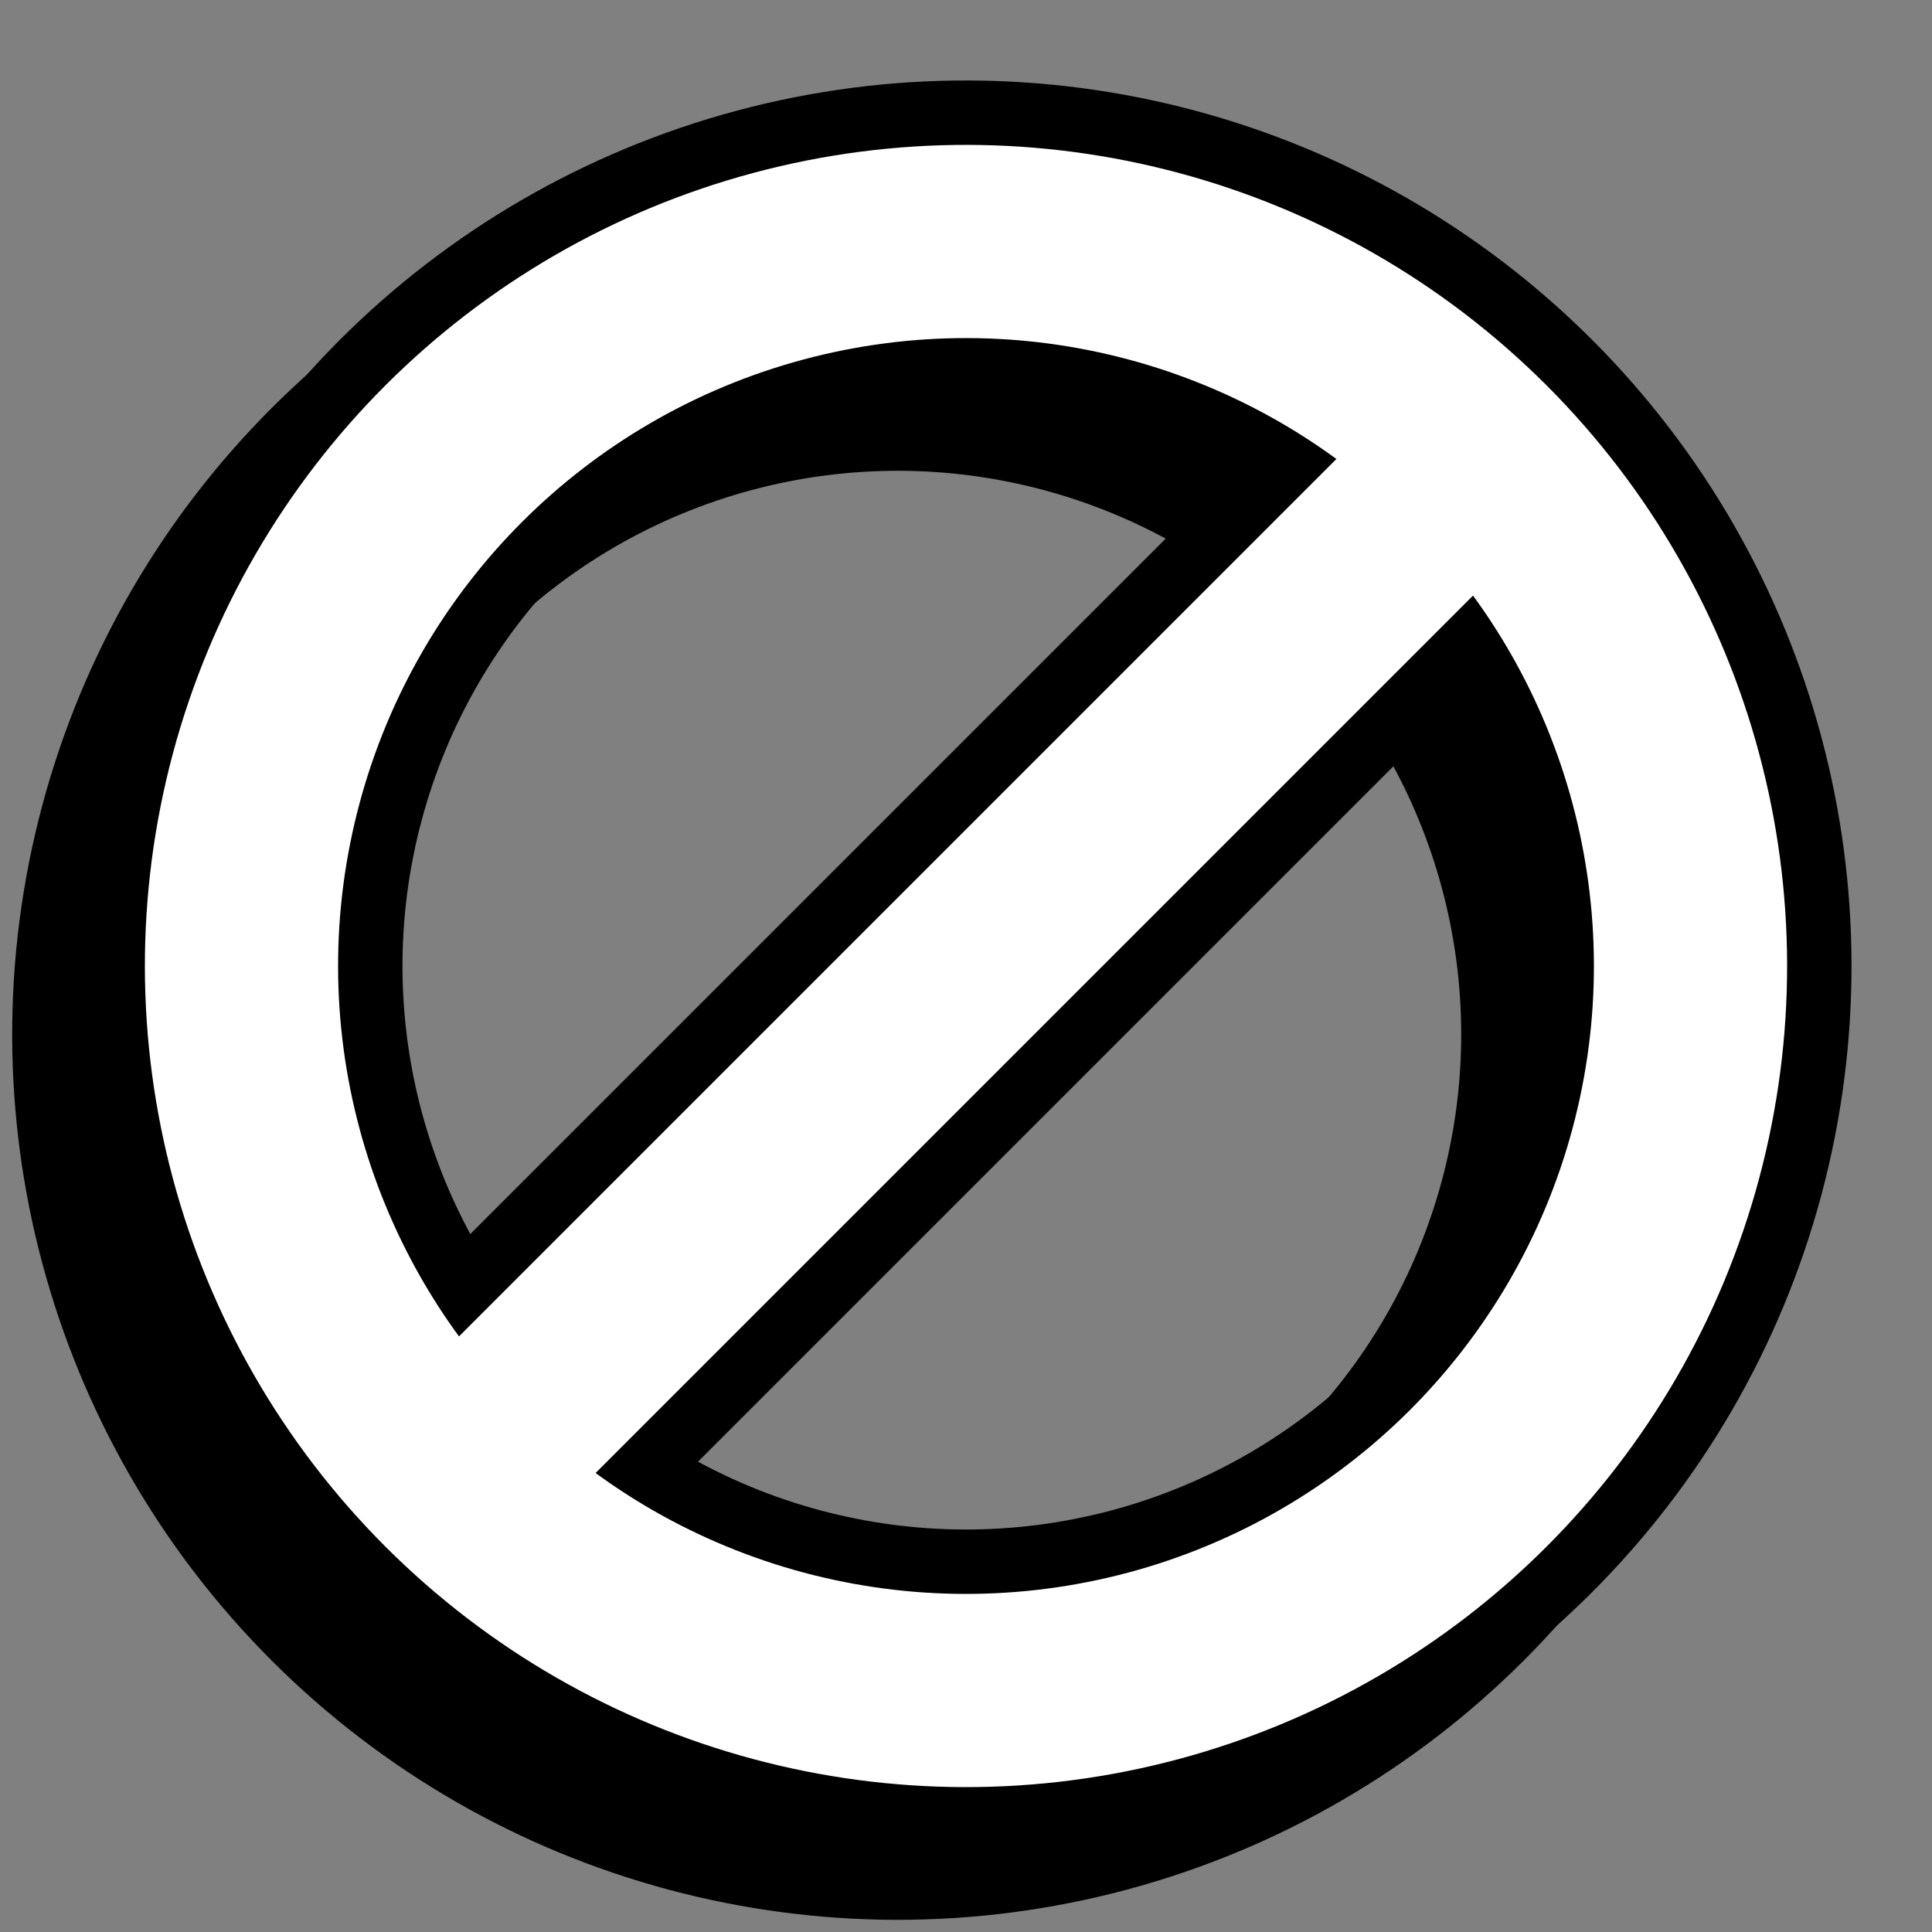 <svg version="1.1"
     baseProfile="full"
     xmlns="http://www.w3.org/2000/svg"
     width="600" 
     height="600">
  <rect width="100%" height="100%" fill="#808080" stroke="none"/>
  <g transform="rotate(-45 300 300)">
    <circle cx="270" cy="300" r="225" stroke="black" stroke-width="100" fill="transparent"/>
    <circle cx="300" cy="300" r="225" stroke="black" stroke-width="100" fill="transparent"/>
    <rect    x="100"  y="250" width="400" height="100" fill="black"/>
    <circle cx="300" cy="300" r="225" stroke="white" stroke-width="60" fill="transparent"/>
    <rect    x="100"  y="270" width="400" height="60" fill="white"/>
  </g>
</svg> 